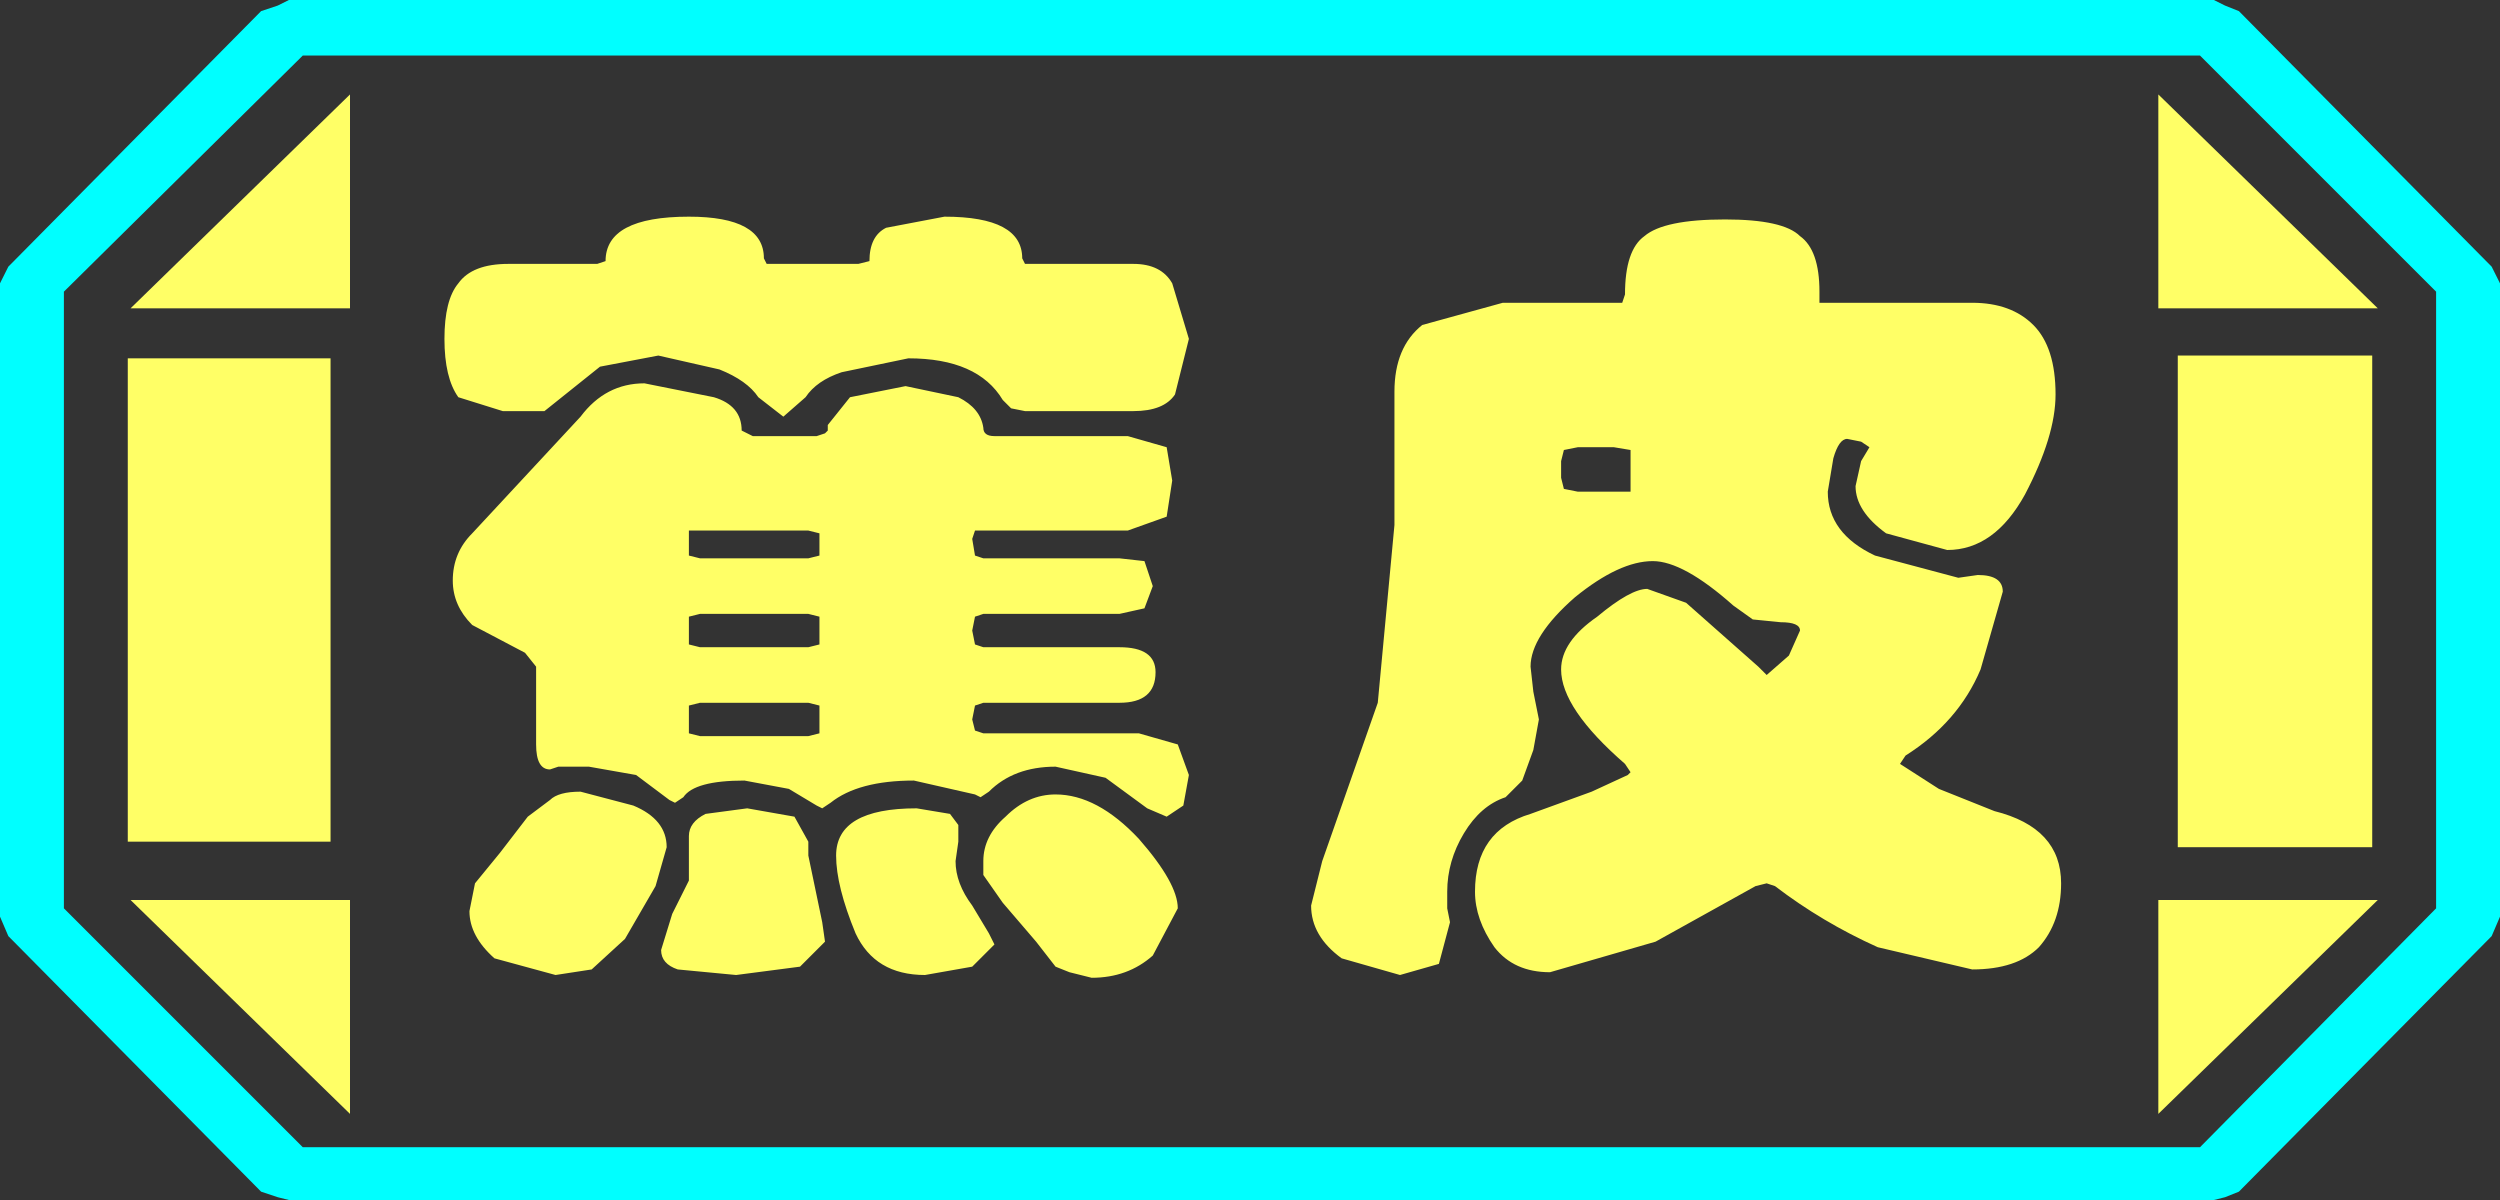 <?xml version="1.0" encoding="UTF-8" standalone="no"?>
<svg xmlns:ffdec="https://www.free-decompiler.com/flash" xmlns:xlink="http://www.w3.org/1999/xlink" ffdec:objectType="frame" height="21.6px" width="45.0px" xmlns="http://www.w3.org/2000/svg">
  <rect width="100%" height="100%" fill="#333333" stroke="none"/>
  <g transform="matrix(1.0, 0.0, 0.0, 1.0, 0.0, 0.0)">
    <use ffdec:characterId="1" height="21.6" transform="matrix(1.0, 0.0, 0.0, 1.0, 0.0, 0.0)" width="45.0" xlink:href="#shape0"/>
  </g>
  <defs>
    <g id="shape0" transform="matrix(1.0, 0.0, 0.0, 1.0, 0.0, 0.0)">
      <path d="M38.85 20.05 L38.85 16.2 42.8 16.2 38.85 20.05 M42.7 6.4 L42.7 15.25 39.2 15.25 39.2 6.4 42.7 6.4 M38.85 1.7 L42.8 5.55 38.85 5.55 38.85 1.7 M6.3 1.7 L6.3 5.55 2.35 5.55 6.3 1.7 M5.95 6.45 L5.95 15.15 2.3 15.15 2.3 6.45 5.95 6.45 M2.35 16.2 L6.3 16.2 6.3 20.05 2.35 16.2" fill="#ffff66" fill-rule="evenodd" stroke="none"/>
      <path d="M43.85 16.35 L39.6 20.65 5.45 20.65 1.15 16.35 1.15 5.25 5.45 1.0 39.6 1.0 43.85 5.25 43.85 16.35 M42.7 6.4 L39.2 6.4 39.2 15.25 42.7 15.25 42.7 6.4 M38.85 20.05 L42.8 16.2 38.85 16.2 38.85 20.05 M38.85 1.7 L38.85 5.55 42.8 5.55 38.85 1.7 M6.3 1.7 L2.35 5.55 6.3 5.55 6.3 1.7 M2.35 16.2 L6.3 20.05 6.3 16.2 2.35 16.2 M5.95 6.45 L2.3 6.45 2.3 15.15 5.95 15.15 5.95 6.45" fill="#ffff66" fill-opacity="0.0" fill-rule="evenodd" stroke="none"/>
      <path d="M44.85 4.8 L45.0 5.1 45.0 16.5 44.85 16.85 40.3 21.45 40.05 21.55 39.85 21.6 5.2 21.6 5.0 21.55 4.7 21.45 0.15 16.85 0.0 16.5 0.0 5.1 0.15 4.8 4.7 0.2 5.0 0.1 5.2 0.0 39.85 0.0 40.05 0.1 40.3 0.2 44.85 4.8 M43.85 16.35 L43.85 5.25 39.6 1.0 5.45 1.0 1.15 5.25 1.15 16.35 5.45 20.65 39.6 20.65 43.85 16.35" fill="#00ffff" fill-rule="evenodd" stroke="none"/>
      <path d="M8.5 9.6 L10.45 7.5 Q10.9 6.9 11.6 6.9 L12.85 7.15 Q13.35 7.3 13.35 7.75 L13.55 7.85 14.7 7.85 14.85 7.8 14.9 7.75 14.9 7.65 15.3 7.15 16.3 6.95 17.25 7.15 Q17.65 7.35 17.7 7.7 17.7 7.85 17.9 7.85 L20.3 7.85 21.0 8.05 21.1 8.65 21.0 9.3 20.3 9.55 17.7 9.55 17.55 9.55 17.5 9.7 17.55 10.0 17.7 10.05 20.15 10.05 20.6 10.1 20.75 10.55 20.6 10.95 20.15 11.05 17.7 11.05 17.55 11.1 17.5 11.35 17.55 11.6 17.7 11.65 20.15 11.65 Q20.8 11.65 20.8 12.1 20.8 12.65 20.15 12.65 L17.7 12.65 17.55 12.7 17.5 12.95 17.55 13.15 17.7 13.2 20.5 13.2 21.2 13.4 21.4 13.95 21.3 14.5 21.0 14.7 20.65 14.55 19.9 14.0 19.0 13.8 Q18.25 13.8 17.8 14.25 L17.65 14.35 17.55 14.3 16.45 14.05 Q15.45 14.05 14.95 14.45 L14.8 14.55 14.7 14.5 14.2 14.2 13.4 14.05 Q12.5 14.05 12.3 14.35 L12.15 14.45 12.05 14.4 11.45 13.95 10.6 13.8 10.05 13.8 9.9 13.85 Q9.65 13.85 9.65 13.4 L9.65 12.0 9.45 11.75 8.5 11.25 Q8.15 10.9 8.15 10.45 8.15 9.95 8.5 9.6 M9.15 4.75 L10.75 4.75 10.9 4.7 Q10.9 3.9 12.4 3.9 13.75 3.9 13.75 4.65 L13.8 4.75 13.9 4.75 15.45 4.75 15.65 4.7 Q15.65 4.25 15.95 4.1 L17.0 3.9 Q18.4 3.9 18.4 4.65 L18.45 4.75 18.65 4.75 20.4 4.75 Q20.9 4.75 21.1 5.1 L21.4 6.1 21.15 7.1 Q20.95 7.4 20.4 7.4 L18.45 7.4 18.2 7.35 18.05 7.2 Q17.6 6.45 16.35 6.45 L15.15 6.7 Q14.7 6.85 14.5 7.15 L14.1 7.5 13.65 7.15 Q13.45 6.85 12.95 6.65 L11.85 6.4 10.8 6.6 10.05 7.2 9.8 7.4 9.05 7.4 8.25 7.15 Q8.0 6.8 8.0 6.1 8.0 5.4 8.25 5.1 8.5 4.75 9.15 4.75 M9.5 14.7 L9.9 14.4 Q10.05 14.25 10.45 14.25 L11.4 14.5 Q12.0 14.75 12.0 15.25 L11.8 15.95 11.25 16.9 10.65 17.45 10.0 17.55 8.9 17.25 Q8.45 16.85 8.45 16.4 L8.55 15.9 9.0 15.35 9.5 14.7 M27.05 5.45 L29.05 5.45 29.2 5.45 29.25 5.3 Q29.25 4.5 29.6 4.25 29.95 3.95 31.05 3.95 32.1 3.95 32.4 4.25 32.75 4.5 32.75 5.25 L32.75 5.45 32.9 5.45 35.5 5.45 Q36.2 5.45 36.6 5.85 37.0 6.25 37.0 7.1 37.0 7.85 36.45 8.9 35.9 9.9 35.05 9.9 L33.95 9.6 Q33.4 9.2 33.4 8.75 L33.5 8.3 33.65 8.05 33.5 7.95 33.25 7.9 Q33.1 7.9 33.0 8.25 L32.9 8.85 Q32.9 9.6 33.75 10.0 L35.25 10.4 35.6 10.35 Q36.05 10.35 36.05 10.65 L35.65 12.05 Q35.25 13.0 34.3 13.6 L34.2 13.75 34.9 14.2 35.9 14.6 Q37.1 14.9 37.1 15.9 37.1 16.6 36.7 17.05 36.3 17.45 35.5 17.45 L33.8 17.05 Q32.8 16.6 31.95 15.95 L31.8 15.9 31.6 15.95 29.8 16.95 27.9 17.5 Q27.25 17.5 26.9 17.05 26.55 16.55 26.55 16.05 26.55 15.5 26.8 15.15 27.05 14.8 27.55 14.65 L28.65 14.25 29.3 13.95 29.35 13.9 29.25 13.75 Q28.1 12.75 28.1 12.05 28.1 11.55 28.75 11.1 29.35 10.6 29.65 10.6 L30.35 10.85 31.65 12.0 31.8 12.15 32.2 11.8 32.4 11.35 Q32.4 11.2 32.05 11.2 L31.55 11.15 31.2 10.9 Q30.3 10.1 29.75 10.1 29.15 10.1 28.35 10.75 27.55 11.45 27.55 12.0 L27.6 12.45 27.7 12.95 27.6 13.5 27.4 14.05 27.1 14.35 Q26.65 14.5 26.35 15.0 26.05 15.5 26.05 16.05 L26.05 16.35 26.1 16.6 25.9 17.35 25.2 17.55 24.15 17.25 Q23.6 16.85 23.6 16.3 L23.8 15.5 24.8 12.65 25.1 9.45 25.1 7.05 Q25.1 6.25 25.6 5.85 L27.05 5.45 M12.4 9.55 L12.4 9.75 12.4 10.0 12.6 10.05 14.55 10.05 14.75 10.0 14.75 9.75 14.75 9.6 14.55 9.55 12.6 9.55 12.4 9.55 M12.4 11.1 L12.4 11.35 12.4 11.6 12.6 11.65 14.55 11.65 14.75 11.6 14.75 11.35 14.75 11.1 14.55 11.05 12.6 11.05 12.4 11.1 M12.6 12.65 L12.4 12.7 12.4 13.0 12.4 13.2 12.6 13.25 14.55 13.25 14.75 13.2 14.75 13.0 14.75 12.7 14.55 12.65 12.6 12.65 M17.1 14.65 L17.25 14.85 17.25 15.15 17.2 15.5 Q17.2 15.9 17.5 16.3 L17.8 16.8 17.9 17.0 17.5 17.4 16.65 17.55 Q15.75 17.55 15.4 16.8 15.05 15.95 15.05 15.4 15.05 14.55 16.5 14.55 L17.1 14.65 M14.55 15.4 L14.8 16.6 14.85 16.95 14.4 17.4 13.25 17.55 12.2 17.45 Q11.9 17.35 11.9 17.1 L12.1 16.45 12.4 15.85 12.4 15.4 12.4 15.05 Q12.4 14.8 12.7 14.65 L13.45 14.55 14.3 14.7 14.55 15.15 14.55 15.4 M17.7 15.5 Q17.7 15.05 18.1 14.7 18.5 14.3 19.0 14.3 19.75 14.3 20.5 15.1 21.2 15.9 21.2 16.35 L20.75 17.2 Q20.3 17.6 19.65 17.6 L19.25 17.5 19.0 17.4 18.65 16.95 18.05 16.25 17.7 15.75 17.7 15.5 M29.35 8.1 L29.05 8.05 28.4 8.05 28.15 8.1 28.1 8.3 28.1 8.6 28.15 8.8 28.4 8.85 29.05 8.85 29.35 8.85 29.35 8.6 29.35 8.3 29.35 8.1" fill="#ffff66" fill-rule="evenodd" stroke="none"/>
    </g>
  </defs>
</svg>
